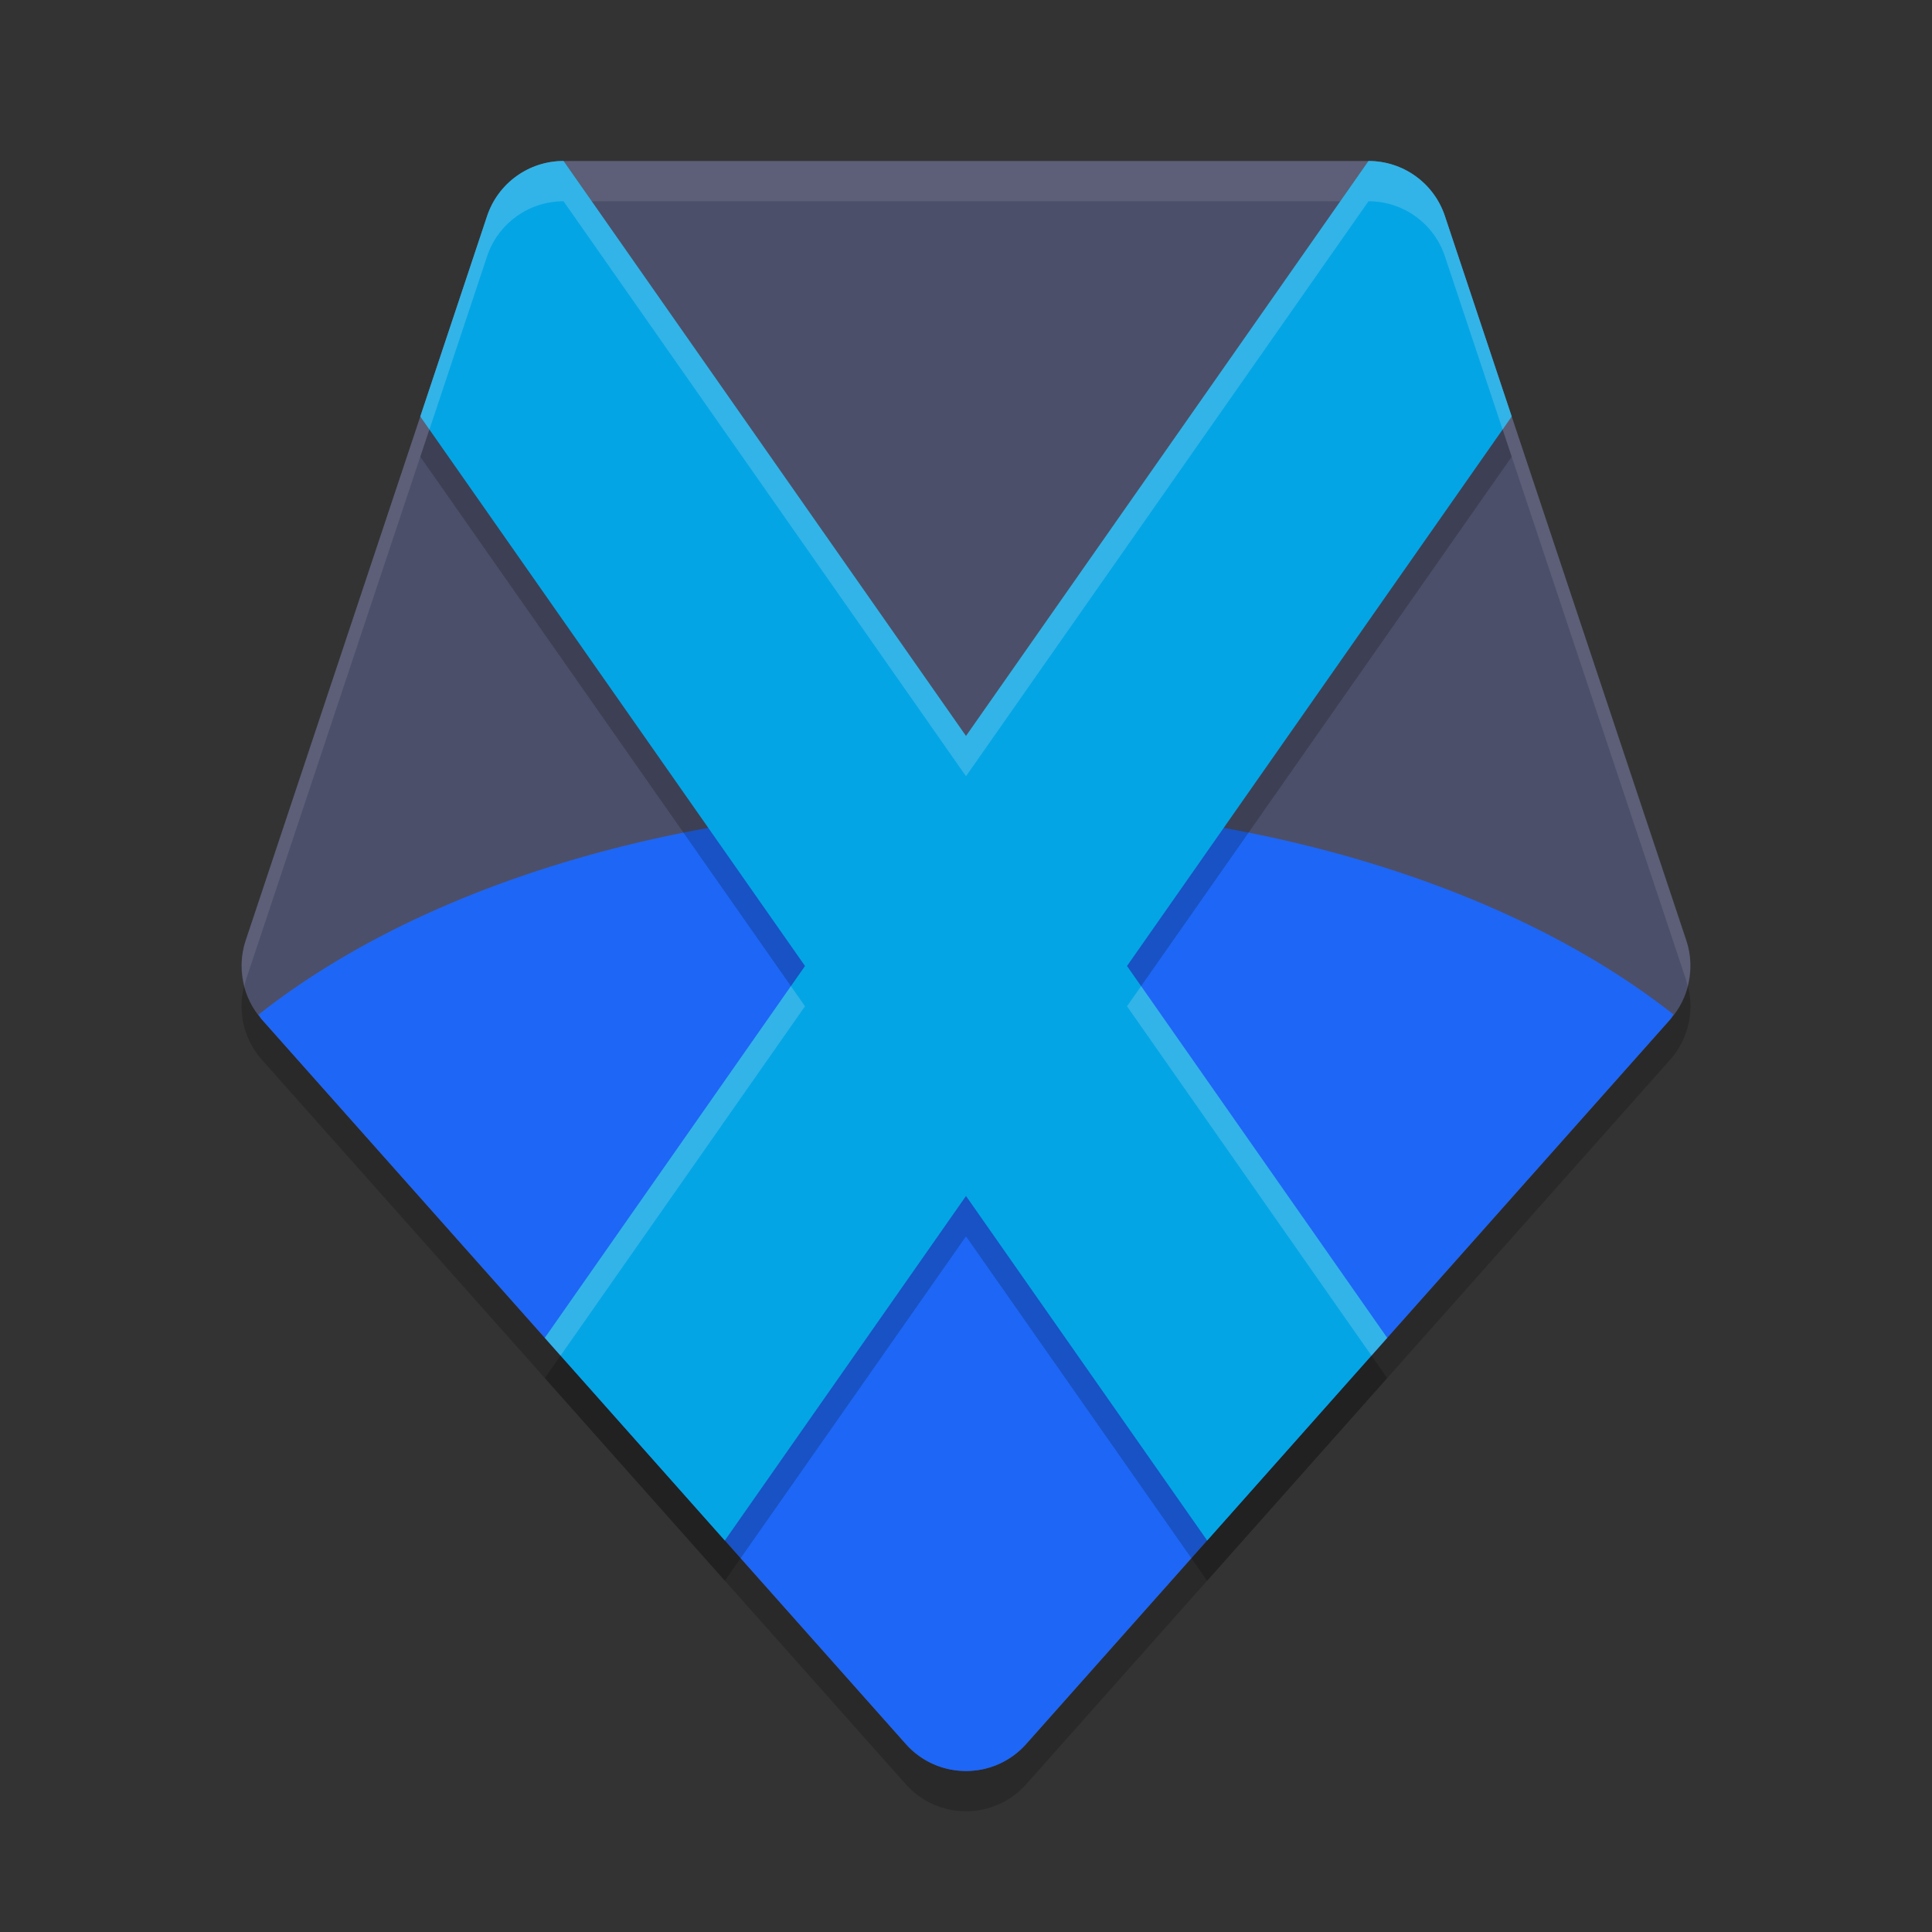 <svg xmlns="http://www.w3.org/2000/svg" width="48" height="48" version="1.1">
 <rect width="100%" height="100%" fill="#333333" stroke="none"/>
 <path style="opacity:0.2" d="M 14.001,4.999 C 13.14,4.999 12.375,5.55 12.102,6.366 L 6.103,24.366 C 5.877,25.046 6.03,25.792 6.505,26.328 L 22.504,44.328 C 23.3,45.224 24.7,45.224 25.496,44.328 L 41.495,26.328 C 41.971,25.792 42.123,25.046 41.897,24.366 L 35.898,6.366 C 35.626,5.55 34.862,4.999 34,4.999 Z"/>
 <path style="fill:#4c4f69" d="M 14.001,4 C 13.14,3.999 12.375,4.55 12.102,5.367 L 6.103,23.368 C 5.877,24.046 6.03,24.794 6.505,25.328 L 22.504,43.328 C 23.3,44.224 24.7,44.224 25.496,43.328 L 41.495,25.328 C 41.971,24.794 42.123,24.046 41.897,23.368 L 35.898,5.367 C 35.626,4.55 34.862,3.999 34,4 Z"/>
 <path style="fill:#1e66f5" d="M 24,20 A 21.999,13 0 0 0 6.423,25.208 C 6.453,25.246 6.472,25.292 6.505,25.328 L 22.504,43.328 C 23.3,44.224 24.7,44.224 25.496,43.328 L 41.495,25.328 C 41.529,25.29 41.547,25.242 41.577,25.204 A 21.999,13 0 0 0 24,20 Z"/>
 <path style="opacity:0.1;fill:#eff1f5" d="M 14.001,4 C 13.14,3.999 12.375,4.55 12.102,5.367 L 6.103,23.368 C 5.978,23.742 5.978,24.138 6.075,24.508 6.087,24.46 6.087,24.414 6.103,24.368 L 12.102,6.367 C 12.375,5.55 13.14,5 14.001,5 H 34 C 34.862,5 35.626,5.55 35.898,6.367 L 41.897,24.368 C 41.913,24.414 41.913,24.46 41.925,24.508 42.023,24.138 42.023,23.742 41.897,23.368 L 35.898,5.367 C 35.626,4.55 34.862,3.999 34,4 Z"/>
 <path style="opacity:0.2" d="M 14.001,5.001 C 13.14,5 12.375,5.551 12.102,6.368 L 10.442,11.348 20,25 13.536,34.238 18.008,39.274 24,30.716 29.992,39.274 34.464,34.238 28,25 37.558,11.348 35.898,6.368 C 35.626,5.551 34.862,5 34,5.001 L 24,19.286 Z"/>
 <path style="fill:#04a5e5" d="M 14.001,4 C 13.14,3.999 12.375,4.55 12.102,5.367 L 10.442,10.348 20,24 13.536,33.238 18.008,38.274 24,29.714 29.992,38.274 34.464,33.238 28,24 37.558,10.348 35.898,5.367 C 35.626,4.55 34.862,3.999 34,4 L 24,18.285 Z"/>
 <path style="opacity:0.2;fill:#eff1f5" d="M 14.001,4 C 13.14,3.999 12.375,4.55 12.102,5.367 L 10.442,10.348 10.669,10.672 12.102,6.367 C 12.375,5.55 13.14,5 14.001,5 L 24,19.285 34,5 C 34.862,5 35.626,5.55 35.898,6.367 L 37.332,10.672 37.558,10.348 35.898,5.367 C 35.626,4.55 34.862,3.999 34,4 L 24,18.285 Z M 19.649,24.5 13.536,33.238 13.927,33.68 20,25 Z M 28.352,24.5 28,25 34.074,33.68 34.464,33.238 Z"/>
</svg>
